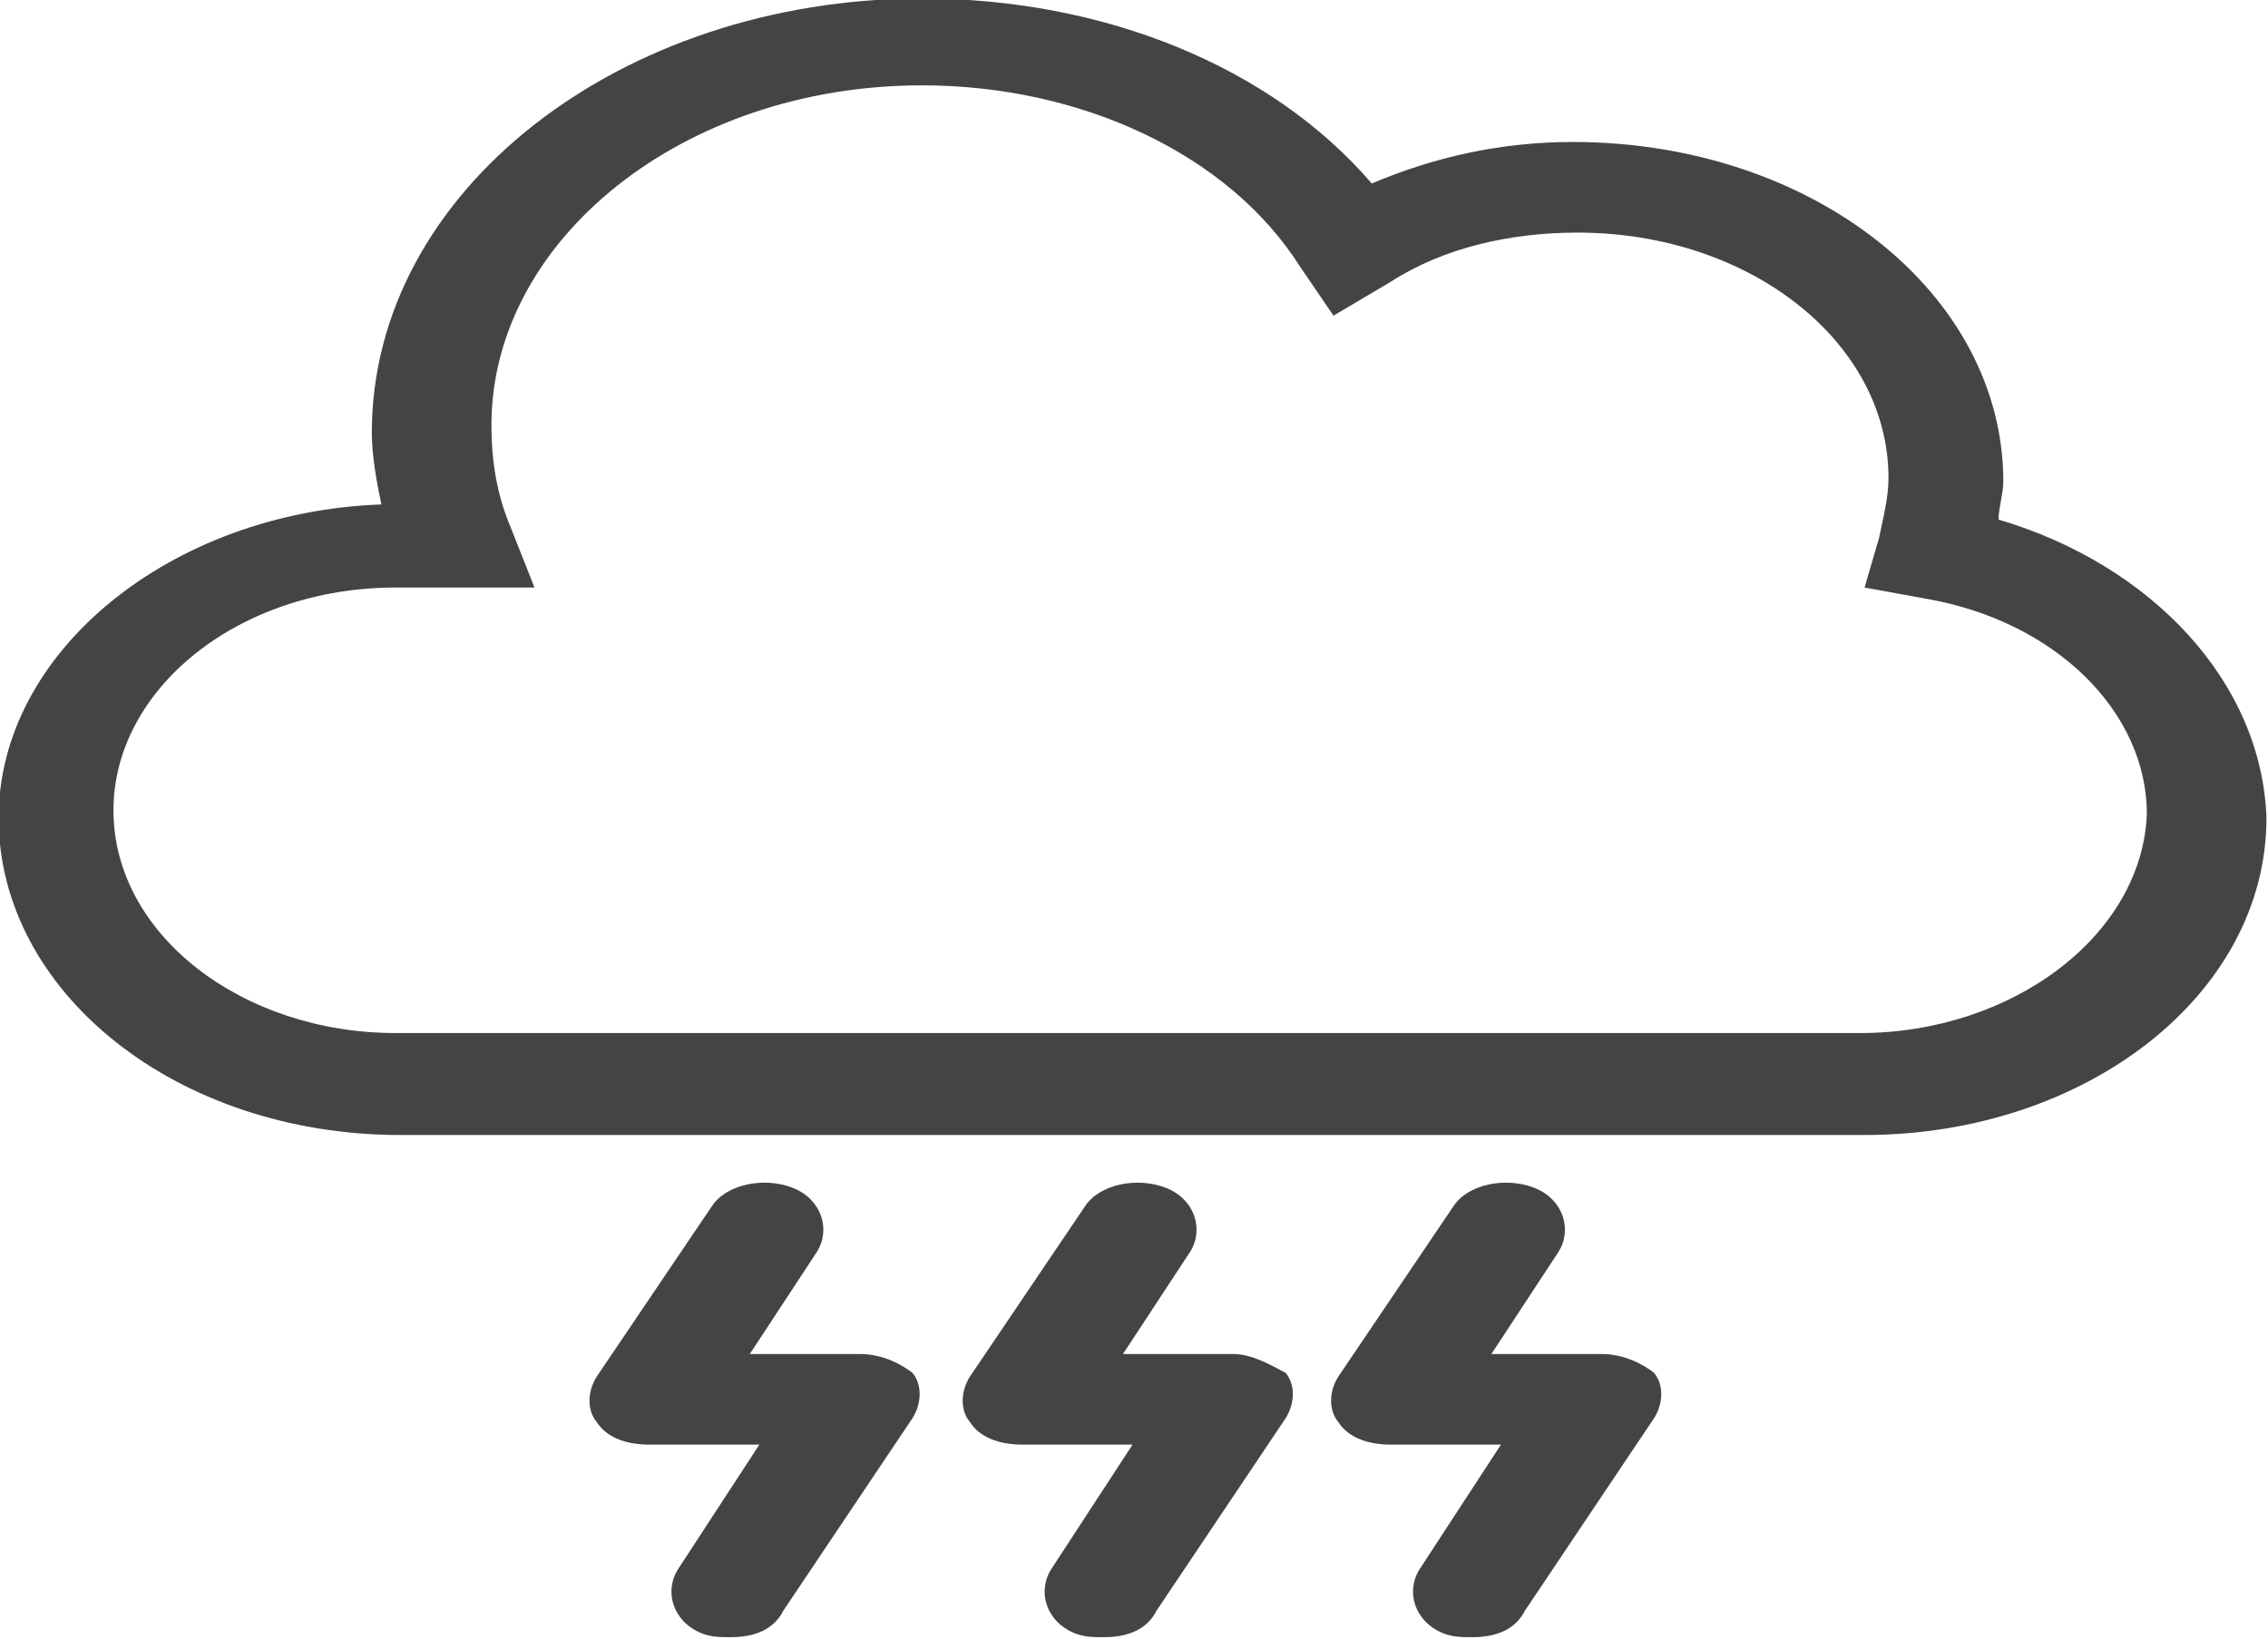 <?xml version="1.0" encoding="UTF-8" standalone="no"?>
<!-- Created with Inkscape (http://www.inkscape.org/) -->

<svg
   xmlns:dc="http://purl.org/dc/elements/1.1/"
   xmlns:cc="http://creativecommons.org/ns#"
   xmlns:rdf="http://www.w3.org/1999/02/22-rdf-syntax-ns#"
   xmlns:svg="http://www.w3.org/2000/svg"
   xmlns="http://www.w3.org/2000/svg"
   xmlns:sodipodi="http://sodipodi.sourceforge.net/DTD/sodipodi-0.dtd"
   xmlns:inkscape="http://www.inkscape.org/namespaces/inkscape"
   width="66.602mm"
   height="48.151mm"
   viewBox="0 0 66.602 48.151"
   version="1.1"
   id="svg4977"
   sodipodi:docname="drawing4.svg"
   inkscape:version="0.92.3 (2405546, 2018-03-11)">
  <defs
     id="defs4971" />
  <sodipodi:namedview
     id="base"
     pagecolor="#ffffff"
     bordercolor="#666666"
     borderopacity="1.0"
     inkscape:pageopacity="0.0"
     inkscape:pageshadow="2"
     inkscape:zoom="0.35"
     inkscape:cx="100.44991"
     inkscape:cy="344.19156"
     inkscape:document-units="mm"
     inkscape:current-layer="layer1"
     showgrid="false"
     inkscape:window-width="1920"
     inkscape:window-height="1017"
     inkscape:window-x="2552"
     inkscape:window-y="352"
     inkscape:window-maximized="1"
     fit-margin-top="0"
     fit-margin-left="0"
     fit-margin-right="0"
     fit-margin-bottom="0" />
  <g
     inkscape:label="Layer 1"
     inkscape:groupmode="layer"
     id="layer1"
     transform="translate(-103.513,-184.606)">
    <g
       id="g4656"
       transform="matrix(1.405,0,0,1.109,-443.072,79.096)">
      <path
         style="fill:#444444"
         inkscape:connector-curvature="0"
         d="m 430.8,108.9 c 0,-0.3 0.1,-0.7 0.1,-1 0,-5 -4,-9 -9,-9 -1.5,0 -2.9,0.4 -4.2,1.1 -2.1,-3.1 -5.6,-4.9 -9.4,-4.9 -6.3,0 -11.5,5.1 -11.5,11.5 0,0.6 0.1,1.3 0.2,1.9 -4.4,0.2 -8,3.9 -8,8.3 0,4.6 3.7,8.4 8.4,8.4 H 428 c 4.6,0 8.4,-3.7 8.4,-8.4 -0.1,-3.6 -2.4,-6.7 -5.6,-7.9 z m -2.9,13.6 h -30.6 c -3.2,0 -5.9,-2.6 -5.9,-5.9 0,-3.2 2.6,-5.9 5.9,-5.9 h 2.9 l -0.5,-1.6 c -0.3,-0.9 -0.4,-1.8 -0.4,-2.7 0,-4.9 4,-9 9,-9 3.3,0 6.4,1.8 7.9,4.8 l 0.7,1.3 1.2,-0.9 c 1.1,-0.9 2.5,-1.3 3.9,-1.3 3.6,0 6.5,2.9 6.5,6.5 0,0.5 -0.1,1 -0.2,1.6 l -0.3,1.3 1.3,0.3 c 2.7,0.6 4.6,3 4.6,5.7 -0.1,3.2 -2.8,5.8 -6,5.8 z"
         id="path4648" />
      <path
         style="fill:#444444"
         inkscape:connector-curvature="0"
         d="m 407,131 h -2.3 l 1.4,-2.7 c 0.3,-0.6 0.1,-1.4 -0.5,-1.7 -0.6,-0.3 -1.4,-0.1 -1.7,0.5 l -2.4,4.5 c -0.2,0.4 -0.2,0.9 0,1.2 0.2,0.4 0.6,0.6 1.1,0.6 h 2.3 l -1.7,3.3 c -0.3,0.6 -0.1,1.4 0.5,1.7 0.2,0.1 0.4,0.1 0.6,0.1 0.5,0 0.9,-0.2 1.1,-0.7 l 2.7,-5.1 c 0.2,-0.4 0.2,-0.9 0,-1.2 -0.2,-0.2 -0.6,-0.5 -1.1,-0.5 z"
         id="path4650" />
      <path
         style="fill:#444444"
         inkscape:connector-curvature="0"
         d="m 414.8,131 h -2.3 l 1.4,-2.7 c 0.3,-0.6 0.1,-1.4 -0.5,-1.7 -0.6,-0.3 -1.4,-0.1 -1.7,0.5 l -2.4,4.5 c -0.2,0.4 -0.2,0.9 0,1.2 0.2,0.4 0.6,0.6 1.1,0.6 h 2.3 l -1.7,3.3 c -0.3,0.6 -0.1,1.4 0.5,1.7 0.2,0.1 0.4,0.1 0.6,0.1 0.5,0 0.9,-0.2 1.1,-0.7 l 2.7,-5.1 c 0.2,-0.4 0.2,-0.9 0,-1.2 -0.3,-0.2 -0.7,-0.5 -1.1,-0.5 z"
         id="path4652" />
      <path
         style="fill:#444444"
         inkscape:connector-curvature="0"
         d="m 422.5,131 h -2.3 l 1.4,-2.7 c 0.3,-0.6 0.1,-1.4 -0.5,-1.7 -0.6,-0.3 -1.4,-0.1 -1.7,0.5 l -2.4,4.5 c -0.2,0.4 -0.2,0.9 0,1.2 0.2,0.4 0.6,0.6 1.1,0.6 h 2.3 l -1.7,3.3 c -0.3,0.6 -0.1,1.4 0.5,1.7 0.2,0.1 0.4,0.1 0.6,0.1 0.5,0 0.9,-0.2 1.1,-0.7 l 2.7,-5.1 c 0.2,-0.4 0.2,-0.9 0,-1.2 -0.2,-0.2 -0.6,-0.5 -1.1,-0.5 z"
         id="path4654" />
    </g>
  </g>
</svg>
